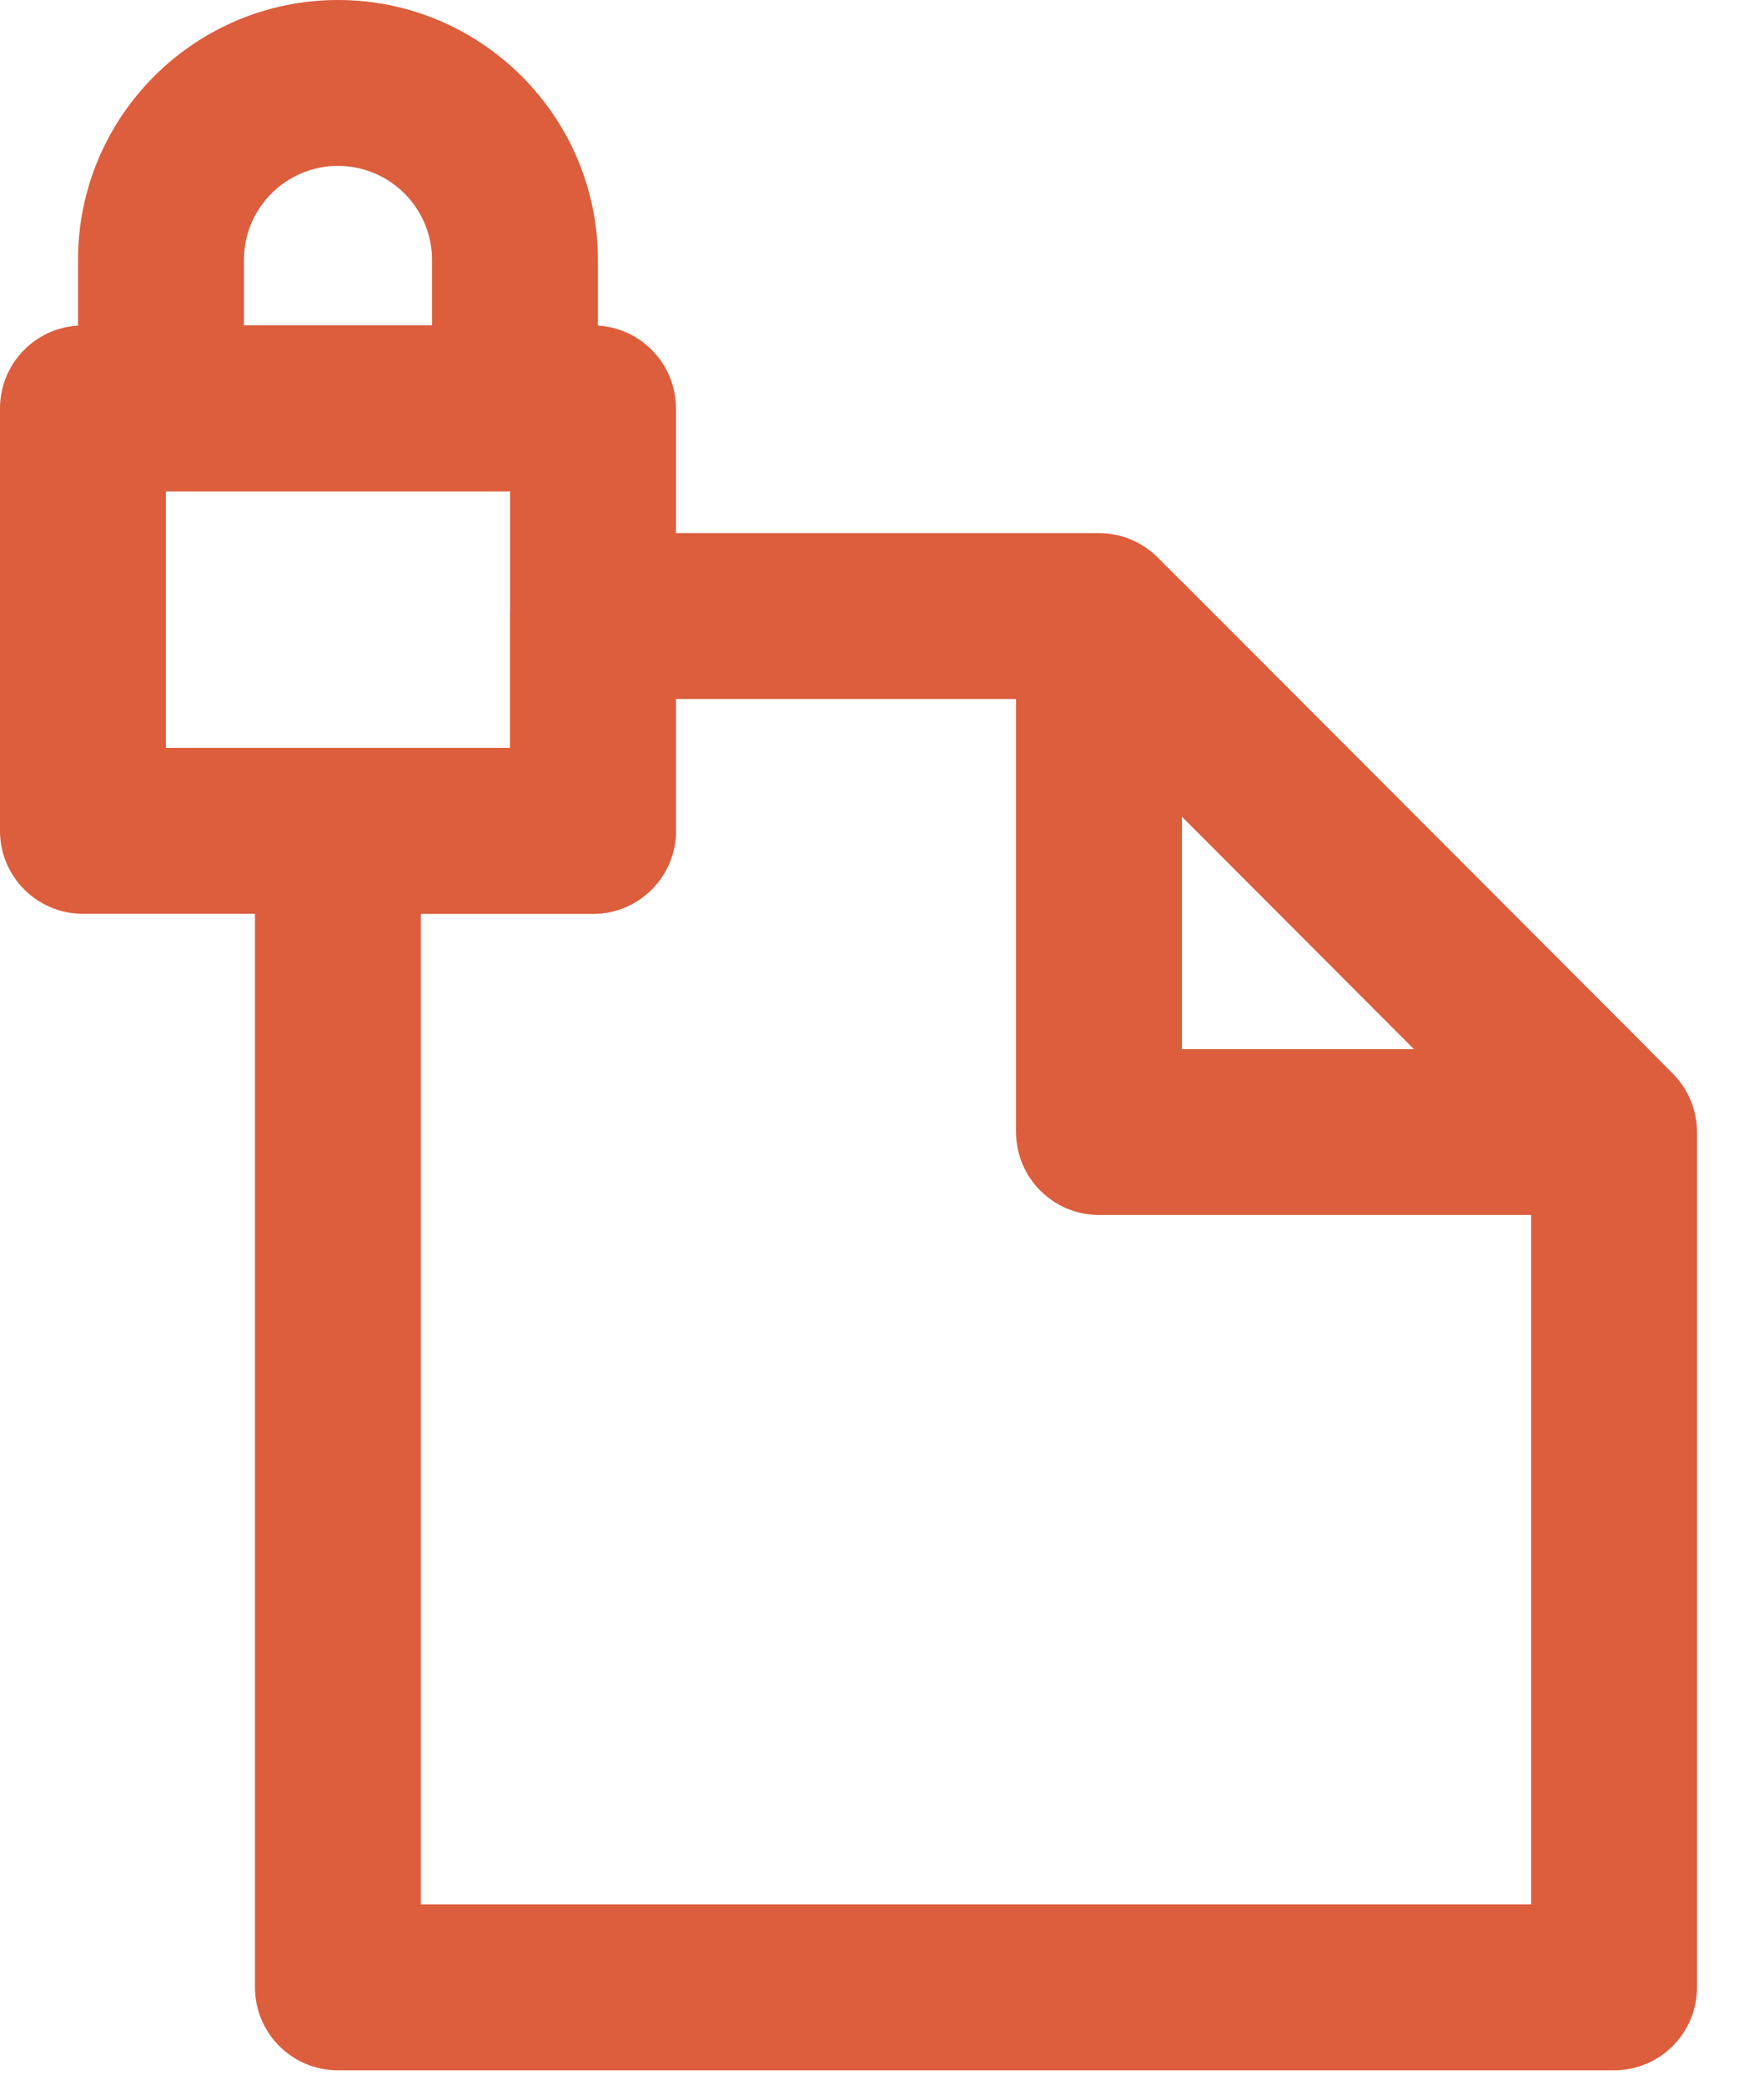 <svg width="22" height="26" viewBox="0 0 22 26" fill="none" xmlns="http://www.w3.org/2000/svg">
<path d="M20.13 25.821H4.214C3.643 25.821 3.18 25.358 3.18 24.786V10.363C3.18 9.792 3.643 9.329 4.214 9.329H6.361V7.684C6.361 7.113 6.824 6.649 7.395 6.649H13.706C13.981 6.649 14.245 6.759 14.439 6.953L20.862 13.389C21.055 13.583 21.164 13.845 21.164 14.119V24.786C21.165 25.358 20.701 25.821 20.13 25.821ZM5.249 23.752H19.096V14.547L13.277 8.718H8.43V10.363C8.43 10.934 7.966 11.398 7.395 11.398H5.249L5.249 23.752Z" fill="#DC5E3D"/>
<path d="M19.636 15.153H13.706C13.135 15.153 12.672 14.69 12.672 14.119V8.178C12.672 7.675 12.972 7.226 13.437 7.033C13.902 6.841 14.432 6.947 14.788 7.303L20.513 13.039C20.868 13.395 20.973 13.925 20.781 14.389C20.588 14.853 20.139 15.153 19.636 15.153ZM14.741 13.085H17.636L14.741 10.184V13.085Z" fill="#DC5E3D"/>
<path d="M7.395 11.397H1.034C0.463 11.397 0 10.934 0 10.363V5.094C0 4.522 0.463 4.059 1.034 4.059H7.395C7.966 4.059 8.43 4.522 8.43 5.094V10.363C8.43 10.934 7.966 11.397 7.395 11.397ZM2.069 9.328H6.361V6.128H2.069V9.328Z" fill="#DC5E3D"/>
<path d="M6.422 6.128H2.007C1.436 6.128 0.973 5.665 0.973 5.094V3.242C0.973 1.454 2.427 0 4.215 0C6.002 0 7.457 1.454 7.457 3.242V5.094C7.456 5.665 6.993 6.128 6.422 6.128ZM3.042 4.059H5.388V3.242C5.388 2.595 4.862 2.069 4.215 2.069C3.568 2.069 3.042 2.595 3.042 3.242V4.059Z" fill="#DC5E3D"/>
</svg>
